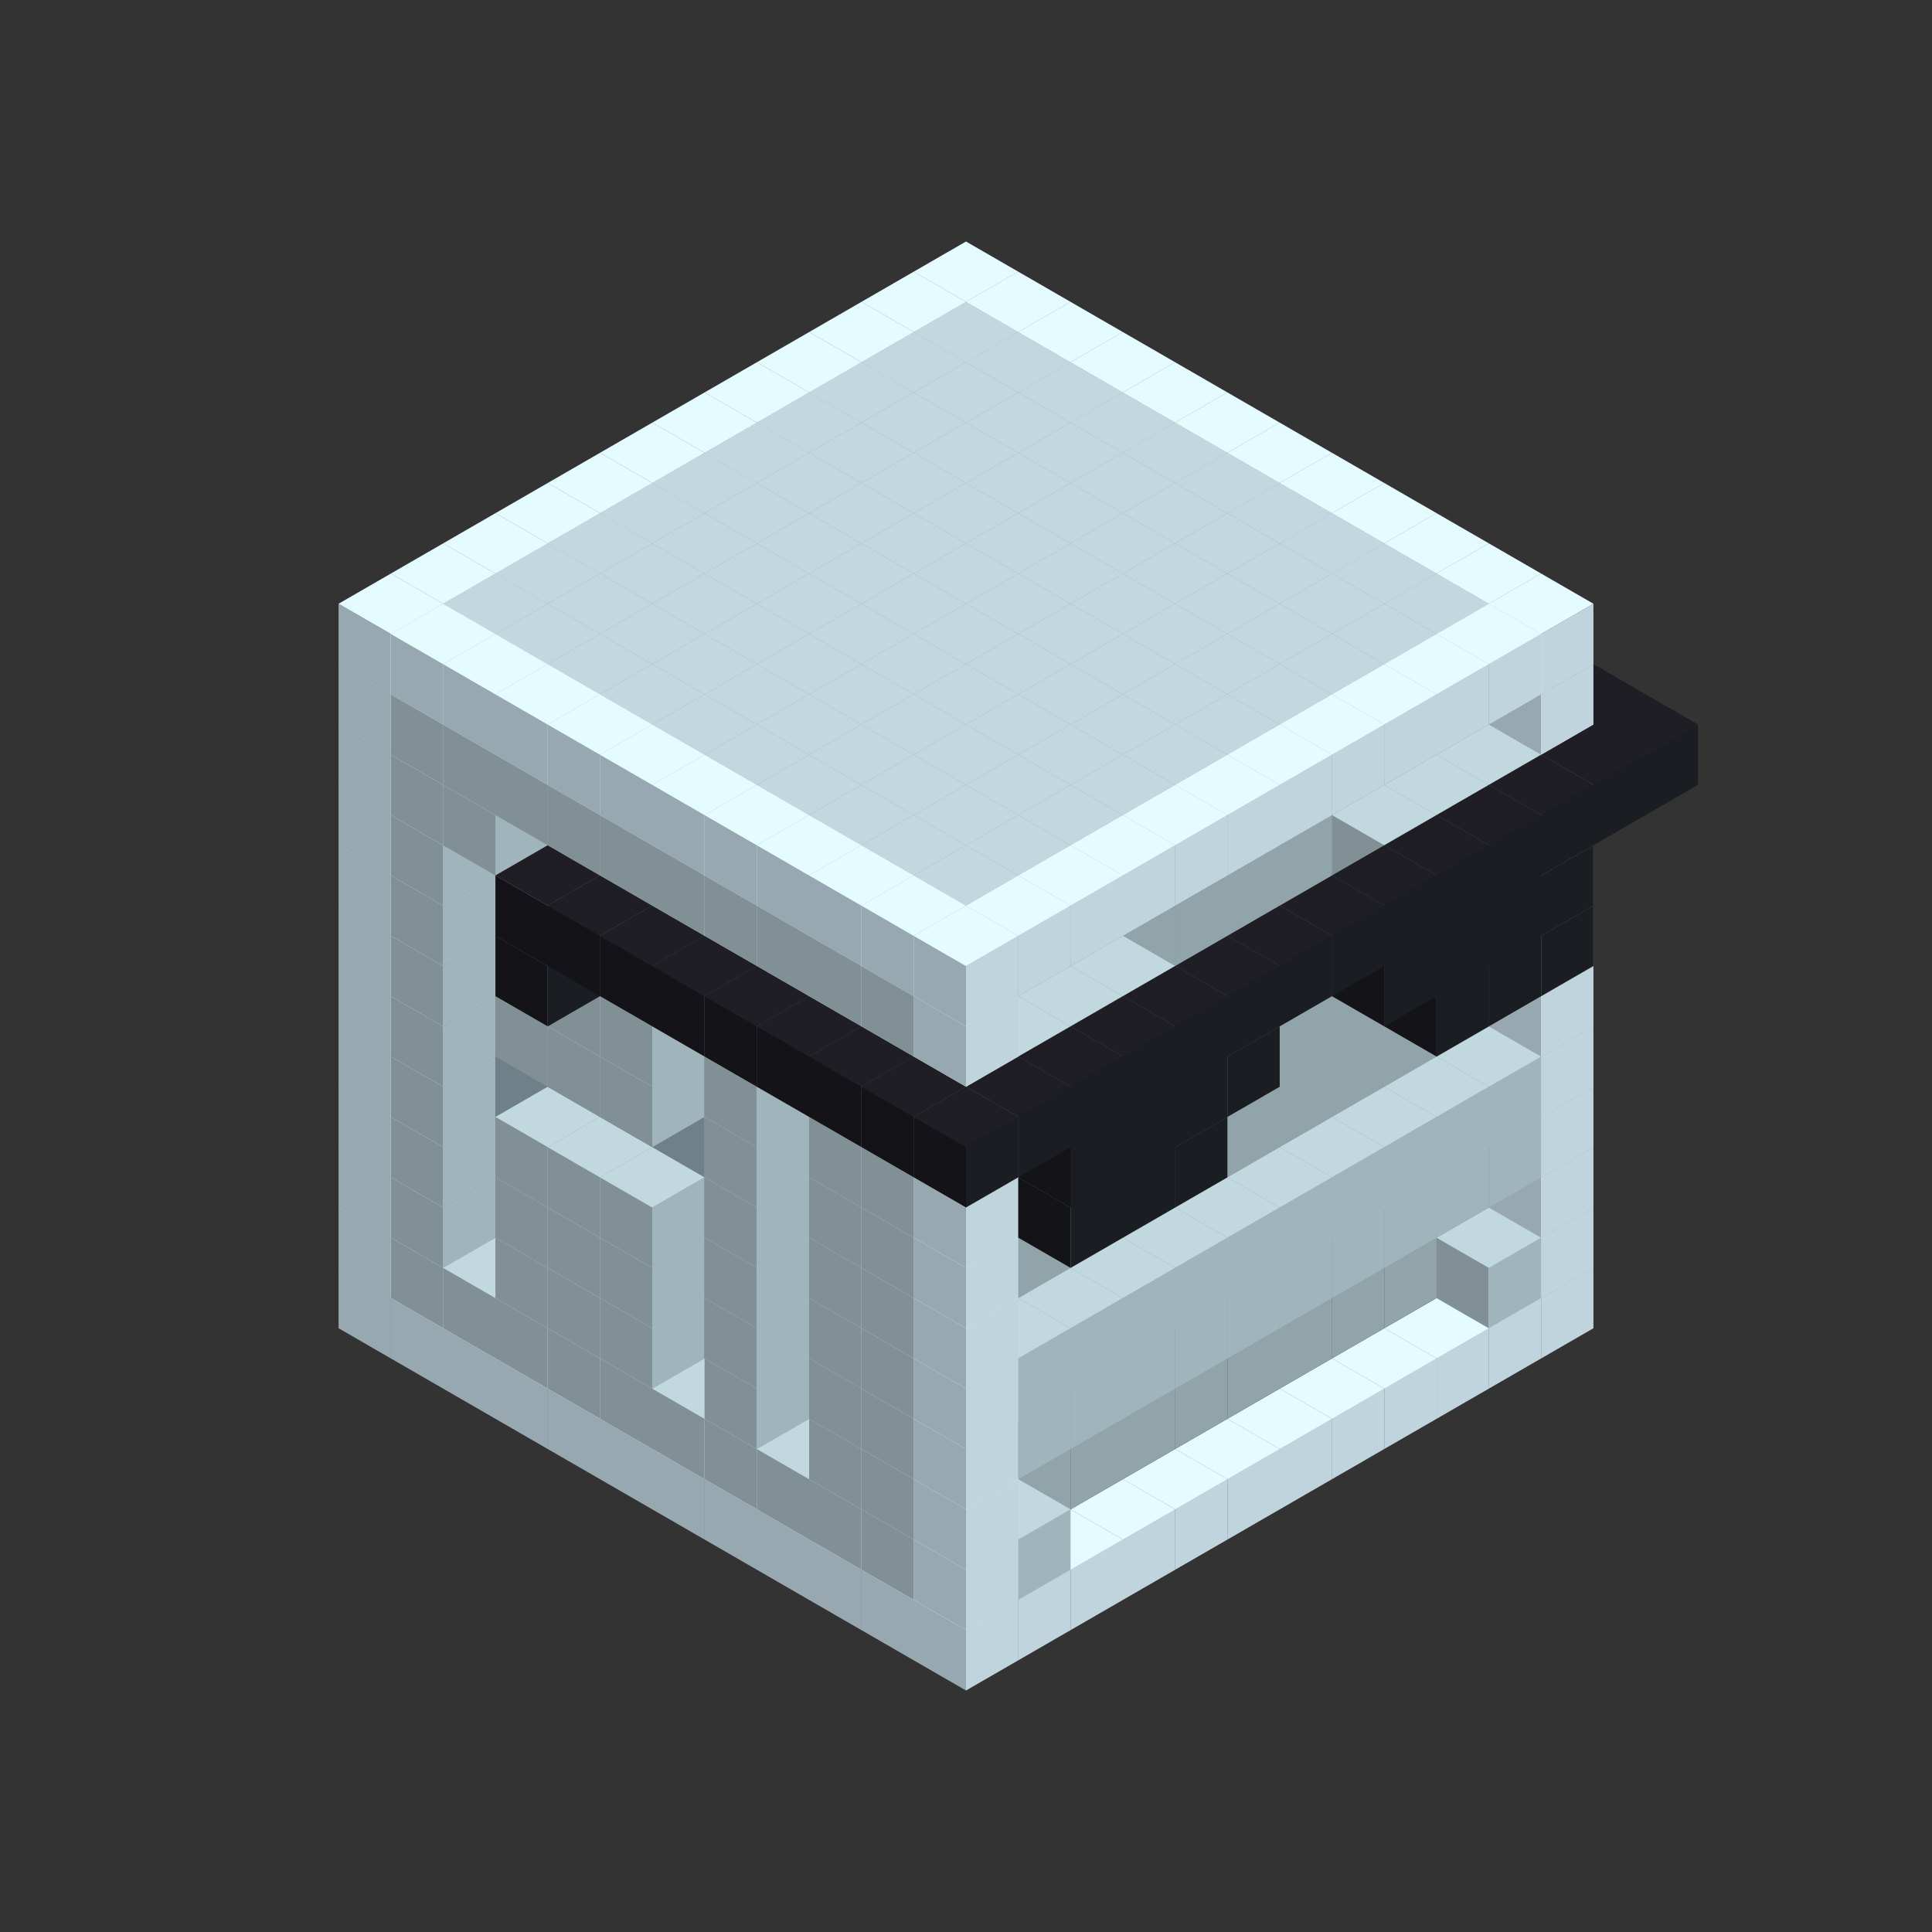 
<svg width='600' height='600' viewBox='4436371 5550000 3200000 3200000' xmlns='http://www.w3.org/2000/svg' xmlns:xlink='http://www.w3.org/1999/xlink'>
<rect x="4436371" y="5550000" width="3200000" height="3200000" fill="#333333" stroke="none"/>
<use xlink:href='#v-0x000000f6-4' transform='translate(983738,3600000)'/>
<use xlink:href='#v-0x000000f6-4' transform='translate(1070341,3650000)'/>
<use xlink:href='#v-0x000000f6-4' transform='translate(1156944,3700000)'/>
<use xlink:href='#v-0x000000f6-4' transform='translate(1243547,3750000)'/>
<use xlink:href='#v-0x000000f6-4' transform='translate(1330150,3800000)'/>
<use xlink:href='#v-0x000000f6-4' transform='translate(1416753,3850000)'/>
<use xlink:href='#v-0x000000f6-4' transform='translate(1503356,3900000)'/>
<use xlink:href='#v-0x000000f6-4' transform='translate(1589959,3950000)'/>
<use xlink:href='#v-0x000000f6-4' transform='translate(1676562,4000000)'/>
<use xlink:href='#v-0x000000f6-4' transform='translate(1763165,4050000)'/>
<use xlink:href='#v-0x000000f6-4' transform='translate(1849768,4100000)'/>
<use xlink:href='#v-0x000000f6-4' transform='translate(2889004,3600000)'/>
<use xlink:href='#v-0x000000f6-4' transform='translate(2802401,3650000)'/>
<use xlink:href='#v-0x000000f6-4' transform='translate(2715798,3700000)'/>
<use xlink:href='#v-0x000000f6-4' transform='translate(2629195,3750000)'/>
<use xlink:href='#v-0x000000f6-4' transform='translate(2542592,3800000)'/>
<use xlink:href='#v-0x000000f6-4' transform='translate(2455989,3850000)'/>
<use xlink:href='#v-0x000000f6-4' transform='translate(2369386,3900000)'/>
<use xlink:href='#v-0x000000f6-4' transform='translate(2282783,3950000)'/>
<use xlink:href='#v-0x000000f6-4' transform='translate(2196180,4000000)'/>
<use xlink:href='#v-0x000000f6-4' transform='translate(2109577,4050000)'/>
<use xlink:href='#v-0x000000f6-4' transform='translate(2022974,4100000)'/>
<use xlink:href='#v-0x000000f6-4' transform='translate(1936371,4150000)'/>
<use xlink:href='#v-0x000000f6-4' transform='translate(983738,3500000)'/>
<use xlink:href='#v-0x000000f6-1' transform='translate(1070341,3550000)'/>
<use xlink:href='#v-0x000000f6-1' transform='translate(1156944,3600000)'/>
<use xlink:href='#v-0x000000f6-1' transform='translate(1243547,3650000)'/>
<use xlink:href='#v-0x000000f6-1' transform='translate(1330150,3700000)'/>
<use xlink:href='#v-0x000000f6-1' transform='translate(1416753,3750000)'/>
<use xlink:href='#v-0x000000f6-1' transform='translate(1503356,3800000)'/>
<use xlink:href='#v-0x000000f6-1' transform='translate(1589959,3850000)'/>
<use xlink:href='#v-0x000000f6-1' transform='translate(1676562,3900000)'/>
<use xlink:href='#v-0x000000f6-1' transform='translate(1763165,3950000)'/>
<use xlink:href='#v-0x000000f6-2' transform='translate(2715798,3500000)'/>
<use xlink:href='#v-0x000000f6-2' transform='translate(2629195,3550000)'/>
<use xlink:href='#v-0x000000f6-2' transform='translate(2542592,3600000)'/>
<use xlink:href='#v-0x000000f6-2' transform='translate(2455989,3650000)'/>
<use xlink:href='#v-0x000000f6-2' transform='translate(2369386,3700000)'/>
<use xlink:href='#v-0x000000f6-2' transform='translate(2282783,3750000)'/>
<use xlink:href='#v-0x000000f6-2' transform='translate(2196180,3800000)'/>
<use xlink:href='#v-0x000000f6-2' transform='translate(2109577,3850000)'/>
<use xlink:href='#v-0x000000f6-2' transform='translate(2022974,3900000)'/>
<use xlink:href='#v-0x000000f6-2' transform='translate(1936371,3950000)'/>
<use xlink:href='#v-0x000000f6-1' transform='translate(1849768,4000000)'/>
<use xlink:href='#v-0x000000f6-4' transform='translate(2889004,3500000)'/>
<use xlink:href='#v-0x000000f6-1' transform='translate(2802401,3550000)'/>
<use xlink:href='#v-0x000000f6-1' transform='translate(2022974,4000000)'/>
<use xlink:href='#v-0x000000f6-4' transform='translate(1936371,4050000)'/>
<use xlink:href='#v-0x000000f6-4' transform='translate(983738,3400000)'/>
<use xlink:href='#v-0x000000f6-1' transform='translate(1070341,3450000)'/>
<use xlink:href='#v-0x000000f6-2' transform='translate(1243547,3450000)'/>
<use xlink:href='#v-0x000000f6-2' transform='translate(1330150,3500000)'/>
<use xlink:href='#v-0x000000f6-1' transform='translate(1243547,3550000)'/>
<use xlink:href='#v-0x000000f6-2' transform='translate(1416753,3550000)'/>
<use xlink:href='#v-0x000000f6-1' transform='translate(1330150,3600000)'/>
<use xlink:href='#v-0x000000f6-2' transform='translate(1503356,3600000)'/>
<use xlink:href='#v-0x000000f6-1' transform='translate(1416753,3650000)'/>
<use xlink:href='#v-0x000000f6-2' transform='translate(1589959,3650000)'/>
<use xlink:href='#v-0x000000f6-2' transform='translate(1676562,3700000)'/>
<use xlink:href='#v-0x000000f6-1' transform='translate(1589959,3750000)'/>
<use xlink:href='#v-0x000000f6-2' transform='translate(1763165,3750000)'/>
<use xlink:href='#v-0x000000f6-2' transform='translate(1849768,3800000)'/>
<use xlink:href='#v-0x000000f6-1' transform='translate(1763165,3850000)'/>
<use xlink:href='#v-0x000000f6-2' transform='translate(2715798,3400000)'/>
<use xlink:href='#v-0x000000f6-2' transform='translate(2629195,3450000)'/>
<use xlink:href='#v-0x000000f6-2' transform='translate(2542592,3500000)'/>
<use xlink:href='#v-0x000000f6-2' transform='translate(2455989,3550000)'/>
<use xlink:href='#v-0x000000f6-2' transform='translate(2369386,3600000)'/>
<use xlink:href='#v-0x000000f6-2' transform='translate(2282783,3650000)'/>
<use xlink:href='#v-0x000000f6-2' transform='translate(2196180,3700000)'/>
<use xlink:href='#v-0x000000f6-2' transform='translate(2109577,3750000)'/>
<use xlink:href='#v-0x000000f6-2' transform='translate(2022974,3800000)'/>
<use xlink:href='#v-0x000000f6-2' transform='translate(1936371,3850000)'/>
<use xlink:href='#v-0x000000f6-1' transform='translate(1849768,3900000)'/>
<use xlink:href='#v-0x000000f6-4' transform='translate(2889004,3400000)'/>
<use xlink:href='#v-0x000000f6-4' transform='translate(1936371,3950000)'/>
<use xlink:href='#v-0x000000f6-4' transform='translate(983738,3300000)'/>
<use xlink:href='#v-0x000000f6-1' transform='translate(1070341,3350000)'/>
<use xlink:href='#v-0x000000f6-2' transform='translate(1243547,3350000)'/>
<use xlink:href='#v-0x000000f6-2' transform='translate(1330150,3400000)'/>
<use xlink:href='#v-0x000000f6-1' transform='translate(1243547,3450000)'/>
<use xlink:href='#v-0x000000f6-2' transform='translate(1416753,3450000)'/>
<use xlink:href='#v-0x000000f6-1' transform='translate(1330150,3500000)'/>
<use xlink:href='#v-0x000000f6-2' transform='translate(1503356,3500000)'/>
<use xlink:href='#v-0x000000f6-1' transform='translate(1416753,3550000)'/>
<use xlink:href='#v-0x000000f6-2' transform='translate(1589959,3550000)'/>
<use xlink:href='#v-0x000000f6-2' transform='translate(1676562,3600000)'/>
<use xlink:href='#v-0x000000f6-1' transform='translate(1589959,3650000)'/>
<use xlink:href='#v-0x000000f6-2' transform='translate(1763165,3650000)'/>
<use xlink:href='#v-0x000000f6-2' transform='translate(1849768,3700000)'/>
<use xlink:href='#v-0x000000f6-1' transform='translate(1763165,3750000)'/>
<use xlink:href='#v-0x000000f6-2' transform='translate(2715798,3300000)'/>
<use xlink:href='#v-0x000000f6-2' transform='translate(2629195,3350000)'/>
<use xlink:href='#v-0x000000f6-2' transform='translate(2542592,3400000)'/>
<use xlink:href='#v-0x000000f6-2' transform='translate(2455989,3450000)'/>
<use xlink:href='#v-0x000000f6-2' transform='translate(2369386,3500000)'/>
<use xlink:href='#v-0x000000f6-2' transform='translate(2282783,3550000)'/>
<use xlink:href='#v-0x000000f6-2' transform='translate(2196180,3600000)'/>
<use xlink:href='#v-0x000000f6-2' transform='translate(2109577,3650000)'/>
<use xlink:href='#v-0x000000f6-2' transform='translate(2022974,3700000)'/>
<use xlink:href='#v-0x000000f6-2' transform='translate(1936371,3750000)'/>
<use xlink:href='#v-0x000000f6-1' transform='translate(1849768,3800000)'/>
<use xlink:href='#v-0x000000f6-4' transform='translate(2889004,3300000)'/>
<use xlink:href='#v-0x000000f6-1' transform='translate(2802401,3350000)'/>
<use xlink:href='#v-0x000000f6-1' transform='translate(2715798,3400000)'/>
<use xlink:href='#v-0x000000f6-1' transform='translate(2629195,3450000)'/>
<use xlink:href='#v-0x000000f6-1' transform='translate(2542592,3500000)'/>
<use xlink:href='#v-0x000000f6-1' transform='translate(2455989,3550000)'/>
<use xlink:href='#v-0x000000f6-1' transform='translate(2369386,3600000)'/>
<use xlink:href='#v-0x000000f6-1' transform='translate(2282783,3650000)'/>
<use xlink:href='#v-0x000000f6-1' transform='translate(2196180,3700000)'/>
<use xlink:href='#v-0x000000f6-1' transform='translate(2109577,3750000)'/>
<use xlink:href='#v-0x000000f6-1' transform='translate(2022974,3800000)'/>
<use xlink:href='#v-0x000000f6-4' transform='translate(1936371,3850000)'/>
<use xlink:href='#v-0x000000f6-4' transform='translate(983738,3200000)'/>
<use xlink:href='#v-0x000000f6-1' transform='translate(1070341,3250000)'/>
<use xlink:href='#v-0x000000f6-2' transform='translate(1243547,3250000)'/>
<use xlink:href='#v-0x000000f6-2' transform='translate(1330150,3300000)'/>
<use xlink:href='#v-0x000000f6-1' transform='translate(1243547,3350000)'/>
<use xlink:href='#v-0x000000f6-2' transform='translate(1416753,3350000)'/>
<use xlink:href='#v-0x000000f6-1' transform='translate(1330150,3400000)'/>
<use xlink:href='#v-0x000000f6-2' transform='translate(1503356,3400000)'/>
<use xlink:href='#v-0x000000f6-1' transform='translate(1416753,3450000)'/>
<use xlink:href='#v-0x000000f6-2' transform='translate(1589959,3450000)'/>
<use xlink:href='#v-0x000000f6-2' transform='translate(1676562,3500000)'/>
<use xlink:href='#v-0x000000f6-1' transform='translate(1589959,3550000)'/>
<use xlink:href='#v-0x000000f6-2' transform='translate(1763165,3550000)'/>
<use xlink:href='#v-0x000000f6-2' transform='translate(1849768,3600000)'/>
<use xlink:href='#v-0x000000f6-1' transform='translate(1763165,3650000)'/>
<use xlink:href='#v-0x000000f6-2' transform='translate(2715798,3200000)'/>
<use xlink:href='#v-0x000000f6-2' transform='translate(2629195,3250000)'/>
<use xlink:href='#v-0x000000f6-2' transform='translate(2542592,3300000)'/>
<use xlink:href='#v-0x000000f6-2' transform='translate(2455989,3350000)'/>
<use xlink:href='#v-0x000000f6-2' transform='translate(2369386,3400000)'/>
<use xlink:href='#v-0x000000f6-2' transform='translate(2282783,3450000)'/>
<use xlink:href='#v-0x000000f6-2' transform='translate(2196180,3500000)'/>
<use xlink:href='#v-0x000000f6-2' transform='translate(2109577,3550000)'/>
<use xlink:href='#v-0x000000f6-2' transform='translate(2022974,3600000)'/>
<use xlink:href='#v-0x000000f6-2' transform='translate(1936371,3650000)'/>
<use xlink:href='#v-0x000000f6-1' transform='translate(1849768,3700000)'/>
<use xlink:href='#v-0x000000f6-4' transform='translate(2889004,3200000)'/>
<use xlink:href='#v-0x000000f6-1' transform='translate(2802401,3250000)'/>
<use xlink:href='#v-0x000000f6-1' transform='translate(2715798,3300000)'/>
<use xlink:href='#v-0x000000f6-1' transform='translate(2629195,3350000)'/>
<use xlink:href='#v-0x000000f6-1' transform='translate(2542592,3400000)'/>
<use xlink:href='#v-0x000000f6-1' transform='translate(2455989,3450000)'/>
<use xlink:href='#v-0x000000f6-1' transform='translate(2369386,3500000)'/>
<use xlink:href='#v-0x000000f6-1' transform='translate(2282783,3550000)'/>
<use xlink:href='#v-0x000000f6-1' transform='translate(2196180,3600000)'/>
<use xlink:href='#v-0x000000f6-1' transform='translate(2109577,3650000)'/>
<use xlink:href='#v-0x000000f6-1' transform='translate(2022974,3700000)'/>
<use xlink:href='#v-0x000000f6-4' transform='translate(1936371,3750000)'/>
<use xlink:href='#v-0x000000f6-4' transform='translate(983738,3100000)'/>
<use xlink:href='#v-0x000000f6-1' transform='translate(1070341,3150000)'/>
<use xlink:href='#v-0x000000f6-2' transform='translate(1243547,3150000)'/>
<use xlink:href='#v-0x000000f6-2' transform='translate(1330150,3200000)'/>
<use xlink:href='#v-0x000000f6-2' transform='translate(1416753,3250000)'/>
<use xlink:href='#v-0x000000f6-2' transform='translate(1503356,3300000)'/>
<use xlink:href='#v-0x000000f6-2' transform='translate(1589959,3350000)'/>
<use xlink:href='#v-0x000000f6-2' transform='translate(1676562,3400000)'/>
<use xlink:href='#v-0x000000f6-1' transform='translate(1589959,3450000)'/>
<use xlink:href='#v-0x000000f6-2' transform='translate(1763165,3450000)'/>
<use xlink:href='#v-0x000000f6-2' transform='translate(1849768,3500000)'/>
<use xlink:href='#v-0x000000f6-1' transform='translate(1763165,3550000)'/>
<use xlink:href='#v-0x000000f6-2' transform='translate(2715798,3100000)'/>
<use xlink:href='#v-0x000000f6-2' transform='translate(2629195,3150000)'/>
<use xlink:href='#v-0x000000f6-2' transform='translate(2542592,3200000)'/>
<use xlink:href='#v-0x000000f6-2' transform='translate(2455989,3250000)'/>
<use xlink:href='#v-0x000000f6-2' transform='translate(2369386,3300000)'/>
<use xlink:href='#v-0x000000f6-2' transform='translate(2282783,3350000)'/>
<use xlink:href='#v-0x000000f6-2' transform='translate(2196180,3400000)'/>
<use xlink:href='#v-0x000000f6-2' transform='translate(2109577,3450000)'/>
<use xlink:href='#v-0x000000f6-2' transform='translate(2022974,3500000)'/>
<use xlink:href='#v-0x000000f6-2' transform='translate(1936371,3550000)'/>
<use xlink:href='#v-0x000000f6-1' transform='translate(1849768,3600000)'/>
<use xlink:href='#v-0x000000f6-4' transform='translate(2889004,3100000)'/>
<use xlink:href='#v-0x000000f6-4' transform='translate(1936371,3650000)'/>
<use xlink:href='#v-0x000000f6-4' transform='translate(983738,3000000)'/>
<use xlink:href='#v-0x000000f6-1' transform='translate(1070341,3050000)'/>
<use xlink:href='#v-0x000000f6-2' transform='translate(1243547,3050000)'/>
<use xlink:href='#v-0x000000f6-2' transform='translate(1330150,3100000)'/>
<use xlink:href='#v-0x000000f6-1' transform='translate(1243547,3150000)'/>
<use xlink:href='#v-0x000000f6-2' transform='translate(1416753,3150000)'/>
<use xlink:href='#v-0x000000f6-1' transform='translate(1330150,3200000)'/>
<use xlink:href='#v-0x000000f6-2' transform='translate(1503356,3200000)'/>
<use xlink:href='#v-0x000000f6-1' transform='translate(1416753,3250000)'/>
<use xlink:href='#v-0x000000f6-2' transform='translate(1589959,3250000)'/>
<use xlink:href='#v-0x000000f6-2' transform='translate(1676562,3300000)'/>
<use xlink:href='#v-0x000000f6-1' transform='translate(1589959,3350000)'/>
<use xlink:href='#v-0x000000f6-2' transform='translate(1763165,3350000)'/>
<use xlink:href='#v-0x000000f6-2' transform='translate(1849768,3400000)'/>
<use xlink:href='#v-0x000000f6-1' transform='translate(1763165,3450000)'/>
<use xlink:href='#v-0x000000f6-2' transform='translate(2715798,3000000)'/>
<use xlink:href='#v-0x000000f6-2' transform='translate(2629195,3050000)'/>
<use xlink:href='#v-0x000000f6-2' transform='translate(2542592,3100000)'/>
<use xlink:href='#v-0x000000f6-2' transform='translate(2455989,3150000)'/>
<use xlink:href='#v-0x000000f6-2' transform='translate(2369386,3200000)'/>
<use xlink:href='#v-0x000000f6-2' transform='translate(2282783,3250000)'/>
<use xlink:href='#v-0x000000f6-2' transform='translate(2196180,3300000)'/>
<use xlink:href='#v-0x000000f6-2' transform='translate(2109577,3350000)'/>
<use xlink:href='#v-0x000000f6-2' transform='translate(2022974,3400000)'/>
<use xlink:href='#v-0x000000f6-2' transform='translate(1936371,3450000)'/>
<use xlink:href='#v-0x000000f6-1' transform='translate(1849768,3500000)'/>
<use xlink:href='#v-0x000000f6-4' transform='translate(2889004,3000000)'/>
<use xlink:href='#v-0x000000f6-4' transform='translate(1936371,3550000)'/>
<use xlink:href='#v-0x000000f6-4' transform='translate(983738,2900000)'/>
<use xlink:href='#v-0x000000f6-1' transform='translate(1070341,2950000)'/>
<use xlink:href='#v-0x000000f6-2' transform='translate(1243547,2950000)'/>
<use xlink:href='#v-0x000000f6-2' transform='translate(1330150,3000000)'/>
<use xlink:href='#v-0x000000f6-1' transform='translate(1243547,3050000)'/>
<use xlink:href='#v-0x000000f6-2' transform='translate(1416753,3050000)'/>
<use xlink:href='#v-0x000000f6-1' transform='translate(1330150,3100000)'/>
<use xlink:href='#v-0x000000f6-2' transform='translate(1503356,3100000)'/>
<use xlink:href='#v-0x000000f6-1' transform='translate(1416753,3150000)'/>
<use xlink:href='#v-0x000000f6-2' transform='translate(1589959,3150000)'/>
<use xlink:href='#v-0x000000f6-2' transform='translate(1676562,3200000)'/>
<use xlink:href='#v-0x000000f6-1' transform='translate(1589959,3250000)'/>
<use xlink:href='#v-0x000000f6-2' transform='translate(1763165,3250000)'/>
<use xlink:href='#v-0x000000f6-2' transform='translate(1849768,3300000)'/>
<use xlink:href='#v-0x000000f6-1' transform='translate(1763165,3350000)'/>
<use xlink:href='#v-0x000000f6-2' transform='translate(2715798,2900000)'/>
<use xlink:href='#v-0x000000f6-2' transform='translate(2629195,2950000)'/>
<use xlink:href='#v-0x000000f6-2' transform='translate(2542592,3000000)'/>
<use xlink:href='#v-0x000000f6-2' transform='translate(2455989,3050000)'/>
<use xlink:href='#v-0x000000f6-2' transform='translate(2369386,3100000)'/>
<use xlink:href='#v-0x000000f6-2' transform='translate(2282783,3150000)'/>
<use xlink:href='#v-0x000000f6-2' transform='translate(2196180,3200000)'/>
<use xlink:href='#v-0x000000f6-2' transform='translate(2109577,3250000)'/>
<use xlink:href='#v-0x000000f6-2' transform='translate(2022974,3300000)'/>
<use xlink:href='#v-0x000000f6-2' transform='translate(1936371,3350000)'/>
<use xlink:href='#v-0x000000f6-1' transform='translate(1849768,3400000)'/>
<use xlink:href='#v-0x000000f6-4' transform='translate(2889004,2900000)'/>
<use xlink:href='#v-0x000000f6-1' transform='translate(2802401,2950000)'/>
<use xlink:href='#v-0x000000f6-1' transform='translate(2715798,3000000)'/>
<use xlink:href='#v-0x000000f6-1' transform='translate(2629195,3050000)'/>
<use xlink:href='#v-0x000000f6-1' transform='translate(2196180,3300000)'/>
<use xlink:href='#v-0x000000f6-1' transform='translate(2109577,3350000)'/>
<use xlink:href='#v-0x000000f6-1' transform='translate(2022974,3400000)'/>
<use xlink:href='#v-0x000000f6-4' transform='translate(1936371,3450000)'/>
<use xlink:href='#v-0x000000f6-5' transform='translate(2889004,3000000)'/>
<use xlink:href='#v-0x000000f6-5' transform='translate(2802401,3050000)'/>
<use xlink:href='#v-0x000000f6-5' transform='translate(2715798,3100000)'/>
<use xlink:href='#v-0x000000f6-5' transform='translate(2282783,3350000)'/>
<use xlink:href='#v-0x000000f6-5' transform='translate(2196180,3400000)'/>
<use xlink:href='#v-0x000000f6-5' transform='translate(2109577,3450000)'/>
<use xlink:href='#v-0x000000f6-4' transform='translate(983738,2800000)'/>
<use xlink:href='#v-0x000000f6-1' transform='translate(1070341,2850000)'/>
<use xlink:href='#v-0x000000f6-2' transform='translate(1243547,2850000)'/>
<use xlink:href='#v-0x000000f6-2' transform='translate(1330150,2900000)'/>
<use xlink:href='#v-0x000000f6-1' transform='translate(1243547,2950000)'/>
<use xlink:href='#v-0x000000f6-5' transform='translate(2369386,2400000)'/>
<use xlink:href='#v-0x000000f6-2' transform='translate(1416753,2950000)'/>
<use xlink:href='#v-0x000000f6-1' transform='translate(1330150,3000000)'/>
<use xlink:href='#v-0x000000f6-5' transform='translate(1243547,3050000)'/>
<use xlink:href='#v-0x000000f6-2' transform='translate(1503356,3000000)'/>
<use xlink:href='#v-0x000000f6-1' transform='translate(1416753,3050000)'/>
<use xlink:href='#v-0x000000f6-2' transform='translate(1589959,3050000)'/>
<use xlink:href='#v-0x000000f6-2' transform='translate(1676562,3100000)'/>
<use xlink:href='#v-0x000000f6-1' transform='translate(1589959,3150000)'/>
<use xlink:href='#v-0x000000f6-2' transform='translate(1763165,3150000)'/>
<use xlink:href='#v-0x000000f6-2' transform='translate(1849768,3200000)'/>
<use xlink:href='#v-0x000000f6-1' transform='translate(1763165,3250000)'/>
<use xlink:href='#v-0x000000f6-2' transform='translate(2715798,2800000)'/>
<use xlink:href='#v-0x000000f6-2' transform='translate(2629195,2850000)'/>
<use xlink:href='#v-0x000000f6-2' transform='translate(2542592,2900000)'/>
<use xlink:href='#v-0x000000f6-2' transform='translate(2455989,2950000)'/>
<use xlink:href='#v-0x000000f6-2' transform='translate(2369386,3000000)'/>
<use xlink:href='#v-0x000000f6-2' transform='translate(2282783,3050000)'/>
<use xlink:href='#v-0x000000f6-2' transform='translate(2196180,3100000)'/>
<use xlink:href='#v-0x000000f6-2' transform='translate(2109577,3150000)'/>
<use xlink:href='#v-0x000000f6-2' transform='translate(2022974,3200000)'/>
<use xlink:href='#v-0x000000f6-2' transform='translate(1936371,3250000)'/>
<use xlink:href='#v-0x000000f6-1' transform='translate(1849768,3300000)'/>
<use xlink:href='#v-0x000000f6-4' transform='translate(2889004,2800000)'/>
<use xlink:href='#v-0x000000f6-1' transform='translate(2802401,2850000)'/>
<use xlink:href='#v-0x000000f6-3' transform='translate(2715798,2900000)'/>
<use xlink:href='#v-0x000000f6-3' transform='translate(2629195,2950000)'/>
<use xlink:href='#v-0x000000f6-1' transform='translate(2542592,3000000)'/>
<use xlink:href='#v-0x000000f6-1' transform='translate(2282783,3150000)'/>
<use xlink:href='#v-0x000000f6-3' transform='translate(2196180,3200000)'/>
<use xlink:href='#v-0x000000f6-3' transform='translate(2109577,3250000)'/>
<use xlink:href='#v-0x000000f6-1' transform='translate(2022974,3300000)'/>
<use xlink:href='#v-0x000000f6-4' transform='translate(1936371,3350000)'/>
<use xlink:href='#v-0x000000f6-5' transform='translate(2889004,2900000)'/>
<use xlink:href='#v-0x000000f6-5' transform='translate(2802401,2950000)'/>
<use xlink:href='#v-0x000000f6-5' transform='translate(2715798,3000000)'/>
<use xlink:href='#v-0x000000f6-5' transform='translate(2629195,3050000)'/>
<use xlink:href='#v-0x000000f6-5' transform='translate(2369386,3200000)'/>
<use xlink:href='#v-0x000000f6-5' transform='translate(2282783,3250000)'/>
<use xlink:href='#v-0x000000f6-5' transform='translate(2196180,3300000)'/>
<use xlink:href='#v-0x000000f6-5' transform='translate(2109577,3350000)'/>
<use xlink:href='#v-0x000000f6-4' transform='translate(983738,2700000)'/>
<use xlink:href='#v-0x000000f6-1' transform='translate(1070341,2750000)'/>
<use xlink:href='#v-0x000000f6-2' transform='translate(1243547,2750000)'/>
<use xlink:href='#v-0x000000f6-1' transform='translate(1156944,2800000)'/>
<use xlink:href='#v-0x000000f6-2' transform='translate(1330150,2800000)'/>
<use xlink:href='#v-0x000000f6-5' transform='translate(2369386,2300000)'/>
<use xlink:href='#v-0x000000f6-2' transform='translate(1416753,2850000)'/>
<use xlink:href='#v-0x000000f6-5' transform='translate(1243547,2950000)'/>
<use xlink:href='#v-0x000000f6-5' transform='translate(2455989,2350000)'/>
<use xlink:href='#v-0x000000f6-2' transform='translate(1503356,2900000)'/>
<use xlink:href='#v-0x000000f6-5' transform='translate(1330150,3000000)'/>
<use xlink:href='#v-0x000000f6-5' transform='translate(2542592,2400000)'/>
<use xlink:href='#v-0x000000f6-2' transform='translate(1589959,2950000)'/>
<use xlink:href='#v-0x000000f6-1' transform='translate(1503356,3000000)'/>
<use xlink:href='#v-0x000000f6-5' transform='translate(1416753,3050000)'/>
<use xlink:href='#v-0x000000f6-5' transform='translate(2629195,2450000)'/>
<use xlink:href='#v-0x000000f6-2' transform='translate(1676562,3000000)'/>
<use xlink:href='#v-0x000000f6-1' transform='translate(1589959,3050000)'/>
<use xlink:href='#v-0x000000f6-5' transform='translate(1503356,3100000)'/>
<use xlink:href='#v-0x000000f6-5' transform='translate(2715798,2500000)'/>
<use xlink:href='#v-0x000000f6-2' transform='translate(1763165,3050000)'/>
<use xlink:href='#v-0x000000f6-1' transform='translate(1676562,3100000)'/>
<use xlink:href='#v-0x000000f6-5' transform='translate(1589959,3150000)'/>
<use xlink:href='#v-0x000000f6-5' transform='translate(2802401,2550000)'/>
<use xlink:href='#v-0x000000f6-2' transform='translate(1849768,3100000)'/>
<use xlink:href='#v-0x000000f6-1' transform='translate(1763165,3150000)'/>
<use xlink:href='#v-0x000000f6-5' transform='translate(1676562,3200000)'/>
<use xlink:href='#v-0x000000f6-5' transform='translate(2889004,2600000)'/>
<use xlink:href='#v-0x000000f6-2' transform='translate(2715798,2700000)'/>
<use xlink:href='#v-0x000000f6-2' transform='translate(2629195,2750000)'/>
<use xlink:href='#v-0x000000f6-2' transform='translate(2542592,2800000)'/>
<use xlink:href='#v-0x000000f6-2' transform='translate(2455989,2850000)'/>
<use xlink:href='#v-0x000000f6-2' transform='translate(2369386,2900000)'/>
<use xlink:href='#v-0x000000f6-2' transform='translate(2282783,2950000)'/>
<use xlink:href='#v-0x000000f6-2' transform='translate(2196180,3000000)'/>
<use xlink:href='#v-0x000000f6-2' transform='translate(2109577,3050000)'/>
<use xlink:href='#v-0x000000f6-2' transform='translate(2022974,3100000)'/>
<use xlink:href='#v-0x000000f6-2' transform='translate(1936371,3150000)'/>
<use xlink:href='#v-0x000000f6-1' transform='translate(1849768,3200000)'/>
<use xlink:href='#v-0x000000f6-5' transform='translate(1763165,3250000)'/>
<use xlink:href='#v-0x000000f6-5' transform='translate(2975607,2650000)'/>
<use xlink:href='#v-0x000000f6-4' transform='translate(2889004,2700000)'/>
<use xlink:href='#v-0x000000f6-1' transform='translate(2802401,2750000)'/>
<use xlink:href='#v-0x000000f6-1' transform='translate(2715798,2800000)'/>
<use xlink:href='#v-0x000000f6-1' transform='translate(2629195,2850000)'/>
<use xlink:href='#v-0x000000f6-1' transform='translate(2196180,3100000)'/>
<use xlink:href='#v-0x000000f6-1' transform='translate(2109577,3150000)'/>
<use xlink:href='#v-0x000000f6-1' transform='translate(2022974,3200000)'/>
<use xlink:href='#v-0x000000f6-4' transform='translate(1936371,3250000)'/>
<use xlink:href='#v-0x000000f6-5' transform='translate(1849768,3300000)'/>
<use xlink:href='#v-0x000000f6-5' transform='translate(3062210,2700000)'/>
<use xlink:href='#v-0x000000f6-5' transform='translate(2975607,2750000)'/>
<use xlink:href='#v-0x000000f6-5' transform='translate(2889004,2800000)'/>
<use xlink:href='#v-0x000000f6-5' transform='translate(2802401,2850000)'/>
<use xlink:href='#v-0x000000f6-5' transform='translate(2715798,2900000)'/>
<use xlink:href='#v-0x000000f6-5' transform='translate(2629195,2950000)'/>
<use xlink:href='#v-0x000000f6-5' transform='translate(2542592,3000000)'/>
<use xlink:href='#v-0x000000f6-5' transform='translate(2455989,3050000)'/>
<use xlink:href='#v-0x000000f6-5' transform='translate(2369386,3100000)'/>
<use xlink:href='#v-0x000000f6-5' transform='translate(2282783,3150000)'/>
<use xlink:href='#v-0x000000f6-5' transform='translate(2196180,3200000)'/>
<use xlink:href='#v-0x000000f6-5' transform='translate(2109577,3250000)'/>
<use xlink:href='#v-0x000000f6-5' transform='translate(2022974,3300000)'/>
<use xlink:href='#v-0x000000f6-5' transform='translate(1936371,3350000)'/>
<use xlink:href='#v-0x000000f6-4' transform='translate(983738,2600000)'/>
<use xlink:href='#v-0x000000f6-1' transform='translate(1070341,2650000)'/>
<use xlink:href='#v-0x000000f6-1' transform='translate(1156944,2700000)'/>
<use xlink:href='#v-0x000000f6-1' transform='translate(1243547,2750000)'/>
<use xlink:href='#v-0x000000f6-1' transform='translate(1330150,2800000)'/>
<use xlink:href='#v-0x000000f6-1' transform='translate(1416753,2850000)'/>
<use xlink:href='#v-0x000000f6-1' transform='translate(1503356,2900000)'/>
<use xlink:href='#v-0x000000f6-1' transform='translate(1589959,2950000)'/>
<use xlink:href='#v-0x000000f6-1' transform='translate(1676562,3000000)'/>
<use xlink:href='#v-0x000000f6-1' transform='translate(1763165,3050000)'/>
<use xlink:href='#v-0x000000f6-2' transform='translate(2715798,2600000)'/>
<use xlink:href='#v-0x000000f6-2' transform='translate(2629195,2650000)'/>
<use xlink:href='#v-0x000000f6-2' transform='translate(2542592,2700000)'/>
<use xlink:href='#v-0x000000f6-2' transform='translate(2455989,2750000)'/>
<use xlink:href='#v-0x000000f6-2' transform='translate(2369386,2800000)'/>
<use xlink:href='#v-0x000000f6-2' transform='translate(2282783,2850000)'/>
<use xlink:href='#v-0x000000f6-2' transform='translate(2196180,2900000)'/>
<use xlink:href='#v-0x000000f6-2' transform='translate(2109577,2950000)'/>
<use xlink:href='#v-0x000000f6-2' transform='translate(2022974,3000000)'/>
<use xlink:href='#v-0x000000f6-2' transform='translate(1936371,3050000)'/>
<use xlink:href='#v-0x000000f6-1' transform='translate(1849768,3100000)'/>
<use xlink:href='#v-0x000000f6-4' transform='translate(2889004,2600000)'/>
<use xlink:href='#v-0x000000f6-4' transform='translate(1936371,3150000)'/>
<use xlink:href='#v-0x000000f6-4' transform='translate(1936371,1950000)'/>
<use xlink:href='#v-0x000000f6-4' transform='translate(1849768,2000000)'/>
<use xlink:href='#v-0x000000f6-4' transform='translate(1763165,2050000)'/>
<use xlink:href='#v-0x000000f6-4' transform='translate(1676562,2100000)'/>
<use xlink:href='#v-0x000000f6-4' transform='translate(1589959,2150000)'/>
<use xlink:href='#v-0x000000f6-4' transform='translate(1503356,2200000)'/>
<use xlink:href='#v-0x000000f6-4' transform='translate(1416753,2250000)'/>
<use xlink:href='#v-0x000000f6-4' transform='translate(1330150,2300000)'/>
<use xlink:href='#v-0x000000f6-4' transform='translate(1243547,2350000)'/>
<use xlink:href='#v-0x000000f6-4' transform='translate(1156944,2400000)'/>
<use xlink:href='#v-0x000000f6-4' transform='translate(1070341,2450000)'/>
<use xlink:href='#v-0x000000f6-4' transform='translate(983738,2500000)'/>
<use xlink:href='#v-0x000000f6-4' transform='translate(2022974,2000000)'/>
<use xlink:href='#v-0x000000f6-1' transform='translate(1936371,2050000)'/>
<use xlink:href='#v-0x000000f6-1' transform='translate(1849768,2100000)'/>
<use xlink:href='#v-0x000000f6-1' transform='translate(1763165,2150000)'/>
<use xlink:href='#v-0x000000f6-1' transform='translate(1676562,2200000)'/>
<use xlink:href='#v-0x000000f6-1' transform='translate(1589959,2250000)'/>
<use xlink:href='#v-0x000000f6-1' transform='translate(1503356,2300000)'/>
<use xlink:href='#v-0x000000f6-1' transform='translate(1416753,2350000)'/>
<use xlink:href='#v-0x000000f6-1' transform='translate(1330150,2400000)'/>
<use xlink:href='#v-0x000000f6-1' transform='translate(1243547,2450000)'/>
<use xlink:href='#v-0x000000f6-1' transform='translate(1156944,2500000)'/>
<use xlink:href='#v-0x000000f6-4' transform='translate(1070341,2550000)'/>
<use xlink:href='#v-0x000000f6-4' transform='translate(2109577,2050000)'/>
<use xlink:href='#v-0x000000f6-1' transform='translate(2022974,2100000)'/>
<use xlink:href='#v-0x000000f6-1' transform='translate(1936371,2150000)'/>
<use xlink:href='#v-0x000000f6-1' transform='translate(1849768,2200000)'/>
<use xlink:href='#v-0x000000f6-1' transform='translate(1763165,2250000)'/>
<use xlink:href='#v-0x000000f6-1' transform='translate(1676562,2300000)'/>
<use xlink:href='#v-0x000000f6-1' transform='translate(1589959,2350000)'/>
<use xlink:href='#v-0x000000f6-1' transform='translate(1503356,2400000)'/>
<use xlink:href='#v-0x000000f6-1' transform='translate(1416753,2450000)'/>
<use xlink:href='#v-0x000000f6-1' transform='translate(1330150,2500000)'/>
<use xlink:href='#v-0x000000f6-1' transform='translate(1243547,2550000)'/>
<use xlink:href='#v-0x000000f6-4' transform='translate(1156944,2600000)'/>
<use xlink:href='#v-0x000000f6-4' transform='translate(2196180,2100000)'/>
<use xlink:href='#v-0x000000f6-1' transform='translate(2109577,2150000)'/>
<use xlink:href='#v-0x000000f6-1' transform='translate(2022974,2200000)'/>
<use xlink:href='#v-0x000000f6-1' transform='translate(1936371,2250000)'/>
<use xlink:href='#v-0x000000f6-1' transform='translate(1849768,2300000)'/>
<use xlink:href='#v-0x000000f6-1' transform='translate(1763165,2350000)'/>
<use xlink:href='#v-0x000000f6-1' transform='translate(1676562,2400000)'/>
<use xlink:href='#v-0x000000f6-1' transform='translate(1589959,2450000)'/>
<use xlink:href='#v-0x000000f6-1' transform='translate(1503356,2500000)'/>
<use xlink:href='#v-0x000000f6-1' transform='translate(1416753,2550000)'/>
<use xlink:href='#v-0x000000f6-1' transform='translate(1330150,2600000)'/>
<use xlink:href='#v-0x000000f6-4' transform='translate(1243547,2650000)'/>
<use xlink:href='#v-0x000000f6-4' transform='translate(2282783,2150000)'/>
<use xlink:href='#v-0x000000f6-1' transform='translate(2196180,2200000)'/>
<use xlink:href='#v-0x000000f6-1' transform='translate(2109577,2250000)'/>
<use xlink:href='#v-0x000000f6-1' transform='translate(2022974,2300000)'/>
<use xlink:href='#v-0x000000f6-1' transform='translate(1936371,2350000)'/>
<use xlink:href='#v-0x000000f6-1' transform='translate(1849768,2400000)'/>
<use xlink:href='#v-0x000000f6-1' transform='translate(1763165,2450000)'/>
<use xlink:href='#v-0x000000f6-1' transform='translate(1676562,2500000)'/>
<use xlink:href='#v-0x000000f6-1' transform='translate(1589959,2550000)'/>
<use xlink:href='#v-0x000000f6-1' transform='translate(1503356,2600000)'/>
<use xlink:href='#v-0x000000f6-1' transform='translate(1416753,2650000)'/>
<use xlink:href='#v-0x000000f6-4' transform='translate(1330150,2700000)'/>
<use xlink:href='#v-0x000000f6-4' transform='translate(2369386,2200000)'/>
<use xlink:href='#v-0x000000f6-1' transform='translate(2282783,2250000)'/>
<use xlink:href='#v-0x000000f6-1' transform='translate(2196180,2300000)'/>
<use xlink:href='#v-0x000000f6-1' transform='translate(2109577,2350000)'/>
<use xlink:href='#v-0x000000f6-1' transform='translate(2022974,2400000)'/>
<use xlink:href='#v-0x000000f6-1' transform='translate(1936371,2450000)'/>
<use xlink:href='#v-0x000000f6-1' transform='translate(1849768,2500000)'/>
<use xlink:href='#v-0x000000f6-1' transform='translate(1763165,2550000)'/>
<use xlink:href='#v-0x000000f6-1' transform='translate(1676562,2600000)'/>
<use xlink:href='#v-0x000000f6-1' transform='translate(1589959,2650000)'/>
<use xlink:href='#v-0x000000f6-1' transform='translate(1503356,2700000)'/>
<use xlink:href='#v-0x000000f6-4' transform='translate(1416753,2750000)'/>
<use xlink:href='#v-0x000000f6-4' transform='translate(2455989,2250000)'/>
<use xlink:href='#v-0x000000f6-1' transform='translate(2369386,2300000)'/>
<use xlink:href='#v-0x000000f6-1' transform='translate(2282783,2350000)'/>
<use xlink:href='#v-0x000000f6-1' transform='translate(2196180,2400000)'/>
<use xlink:href='#v-0x000000f6-1' transform='translate(2109577,2450000)'/>
<use xlink:href='#v-0x000000f6-1' transform='translate(2022974,2500000)'/>
<use xlink:href='#v-0x000000f6-1' transform='translate(1936371,2550000)'/>
<use xlink:href='#v-0x000000f6-1' transform='translate(1849768,2600000)'/>
<use xlink:href='#v-0x000000f6-1' transform='translate(1763165,2650000)'/>
<use xlink:href='#v-0x000000f6-1' transform='translate(1676562,2700000)'/>
<use xlink:href='#v-0x000000f6-1' transform='translate(1589959,2750000)'/>
<use xlink:href='#v-0x000000f6-4' transform='translate(1503356,2800000)'/>
<use xlink:href='#v-0x000000f6-4' transform='translate(2542592,2300000)'/>
<use xlink:href='#v-0x000000f6-1' transform='translate(2455989,2350000)'/>
<use xlink:href='#v-0x000000f6-1' transform='translate(2369386,2400000)'/>
<use xlink:href='#v-0x000000f6-1' transform='translate(2282783,2450000)'/>
<use xlink:href='#v-0x000000f6-1' transform='translate(2196180,2500000)'/>
<use xlink:href='#v-0x000000f6-1' transform='translate(2109577,2550000)'/>
<use xlink:href='#v-0x000000f6-1' transform='translate(2022974,2600000)'/>
<use xlink:href='#v-0x000000f6-1' transform='translate(1936371,2650000)'/>
<use xlink:href='#v-0x000000f6-1' transform='translate(1849768,2700000)'/>
<use xlink:href='#v-0x000000f6-1' transform='translate(1763165,2750000)'/>
<use xlink:href='#v-0x000000f6-1' transform='translate(1676562,2800000)'/>
<use xlink:href='#v-0x000000f6-4' transform='translate(1589959,2850000)'/>
<use xlink:href='#v-0x000000f6-4' transform='translate(2629195,2350000)'/>
<use xlink:href='#v-0x000000f6-1' transform='translate(2542592,2400000)'/>
<use xlink:href='#v-0x000000f6-1' transform='translate(2455989,2450000)'/>
<use xlink:href='#v-0x000000f6-1' transform='translate(2369386,2500000)'/>
<use xlink:href='#v-0x000000f6-1' transform='translate(2282783,2550000)'/>
<use xlink:href='#v-0x000000f6-1' transform='translate(2196180,2600000)'/>
<use xlink:href='#v-0x000000f6-1' transform='translate(2109577,2650000)'/>
<use xlink:href='#v-0x000000f6-1' transform='translate(2022974,2700000)'/>
<use xlink:href='#v-0x000000f6-1' transform='translate(1936371,2750000)'/>
<use xlink:href='#v-0x000000f6-1' transform='translate(1849768,2800000)'/>
<use xlink:href='#v-0x000000f6-1' transform='translate(1763165,2850000)'/>
<use xlink:href='#v-0x000000f6-4' transform='translate(1676562,2900000)'/>
<use xlink:href='#v-0x000000f6-4' transform='translate(2715798,2400000)'/>
<use xlink:href='#v-0x000000f6-1' transform='translate(2629195,2450000)'/>
<use xlink:href='#v-0x000000f6-1' transform='translate(2542592,2500000)'/>
<use xlink:href='#v-0x000000f6-1' transform='translate(2455989,2550000)'/>
<use xlink:href='#v-0x000000f6-1' transform='translate(2369386,2600000)'/>
<use xlink:href='#v-0x000000f6-1' transform='translate(2282783,2650000)'/>
<use xlink:href='#v-0x000000f6-1' transform='translate(2196180,2700000)'/>
<use xlink:href='#v-0x000000f6-1' transform='translate(2109577,2750000)'/>
<use xlink:href='#v-0x000000f6-1' transform='translate(2022974,2800000)'/>
<use xlink:href='#v-0x000000f6-1' transform='translate(1936371,2850000)'/>
<use xlink:href='#v-0x000000f6-1' transform='translate(1849768,2900000)'/>
<use xlink:href='#v-0x000000f6-4' transform='translate(1763165,2950000)'/>
<use xlink:href='#v-0x000000f6-4' transform='translate(2802401,2450000)'/>
<use xlink:href='#v-0x000000f6-1' transform='translate(2715798,2500000)'/>
<use xlink:href='#v-0x000000f6-1' transform='translate(2629195,2550000)'/>
<use xlink:href='#v-0x000000f6-1' transform='translate(2542592,2600000)'/>
<use xlink:href='#v-0x000000f6-1' transform='translate(2455989,2650000)'/>
<use xlink:href='#v-0x000000f6-1' transform='translate(2369386,2700000)'/>
<use xlink:href='#v-0x000000f6-1' transform='translate(2282783,2750000)'/>
<use xlink:href='#v-0x000000f6-1' transform='translate(2196180,2800000)'/>
<use xlink:href='#v-0x000000f6-1' transform='translate(2109577,2850000)'/>
<use xlink:href='#v-0x000000f6-1' transform='translate(2022974,2900000)'/>
<use xlink:href='#v-0x000000f6-1' transform='translate(1936371,2950000)'/>
<use xlink:href='#v-0x000000f6-4' transform='translate(1849768,3000000)'/>
<use xlink:href='#v-0x000000f6-4' transform='translate(2889004,2500000)'/>
<use xlink:href='#v-0x000000f6-4' transform='translate(2802401,2550000)'/>
<use xlink:href='#v-0x000000f6-4' transform='translate(2715798,2600000)'/>
<use xlink:href='#v-0x000000f6-4' transform='translate(2629195,2650000)'/>
<use xlink:href='#v-0x000000f6-4' transform='translate(2542592,2700000)'/>
<use xlink:href='#v-0x000000f6-4' transform='translate(2455989,2750000)'/>
<use xlink:href='#v-0x000000f6-4' transform='translate(2369386,2800000)'/>
<use xlink:href='#v-0x000000f6-4' transform='translate(2282783,2850000)'/>
<use xlink:href='#v-0x000000f6-4' transform='translate(2196180,2900000)'/>
<use xlink:href='#v-0x000000f6-4' transform='translate(2109577,2950000)'/>
<use xlink:href='#v-0x000000f6-4' transform='translate(2022974,3000000)'/>
<use xlink:href='#v-0x000000f6-4' transform='translate(1936371,3050000)'/>
<defs>
<g id='v-0x000000f6-1'>
<polygon points='4100000,4100000 4100000,4200000 4013397,4150000 4013397,4050000' fill='#809094'/>
<polygon points='4100000,4100000 4100000,4200000 4186602,4150000 4186602,4050000' fill='#a0b4bb'/>
<polygon points='4100000,4100000 4013397,4050000 4100000,4000000 4186602,4050000' fill='#c0d8de'/>
</g>
<g id='v-0x000000f6-2'>
<polygon points='4100000,4100000 4100000,4200000 4013397,4150000 4013397,4050000' fill='#708088'/>
<polygon points='4100000,4100000 4100000,4200000 4186602,4150000 4186602,4050000' fill='#90a4aa'/>
<polygon points='4100000,4100000 4013397,4050000 4100000,4000000 4186602,4050000' fill='#a8c0cc'/>
</g>
<g id='v-0x000000f6-3'>
<polygon points='4100000,4100000 4100000,4200000 4013397,4150000 4013397,4050000' fill='#0098cc'/>
<polygon points='4100000,4100000 4100000,4200000 4186602,4150000 4186602,4050000' fill='#00c0ff'/>
<polygon points='4100000,4100000 4013397,4050000 4100000,4000000 4186602,4050000' fill='#00e4ff'/>
</g>
<g id='v-0x000000f6-4'>
<polygon points='4100000,4100000 4100000,4200000 4013397,4150000 4013397,4050000' fill='#98a8b0'/>
<polygon points='4100000,4100000 4100000,4200000 4186602,4150000 4186602,4050000' fill='#c0d4dd'/>
<polygon points='4100000,4100000 4013397,4050000 4100000,4000000 4186602,4050000' fill='#e4fcff'/>
</g>
<g id='v-0x000000f6-5'>
<polygon points='4100000,4100000 4100000,4200000 4013397,4150000 4013397,4050000' fill='#141418'/>
<polygon points='4100000,4100000 4100000,4200000 4186602,4150000 4186602,4050000' fill='#1a1d22'/>
<polygon points='4100000,4100000 4013397,4050000 4100000,4000000 4186602,4050000' fill='#1e1e24'/>
</g>
</defs>
</svg>
